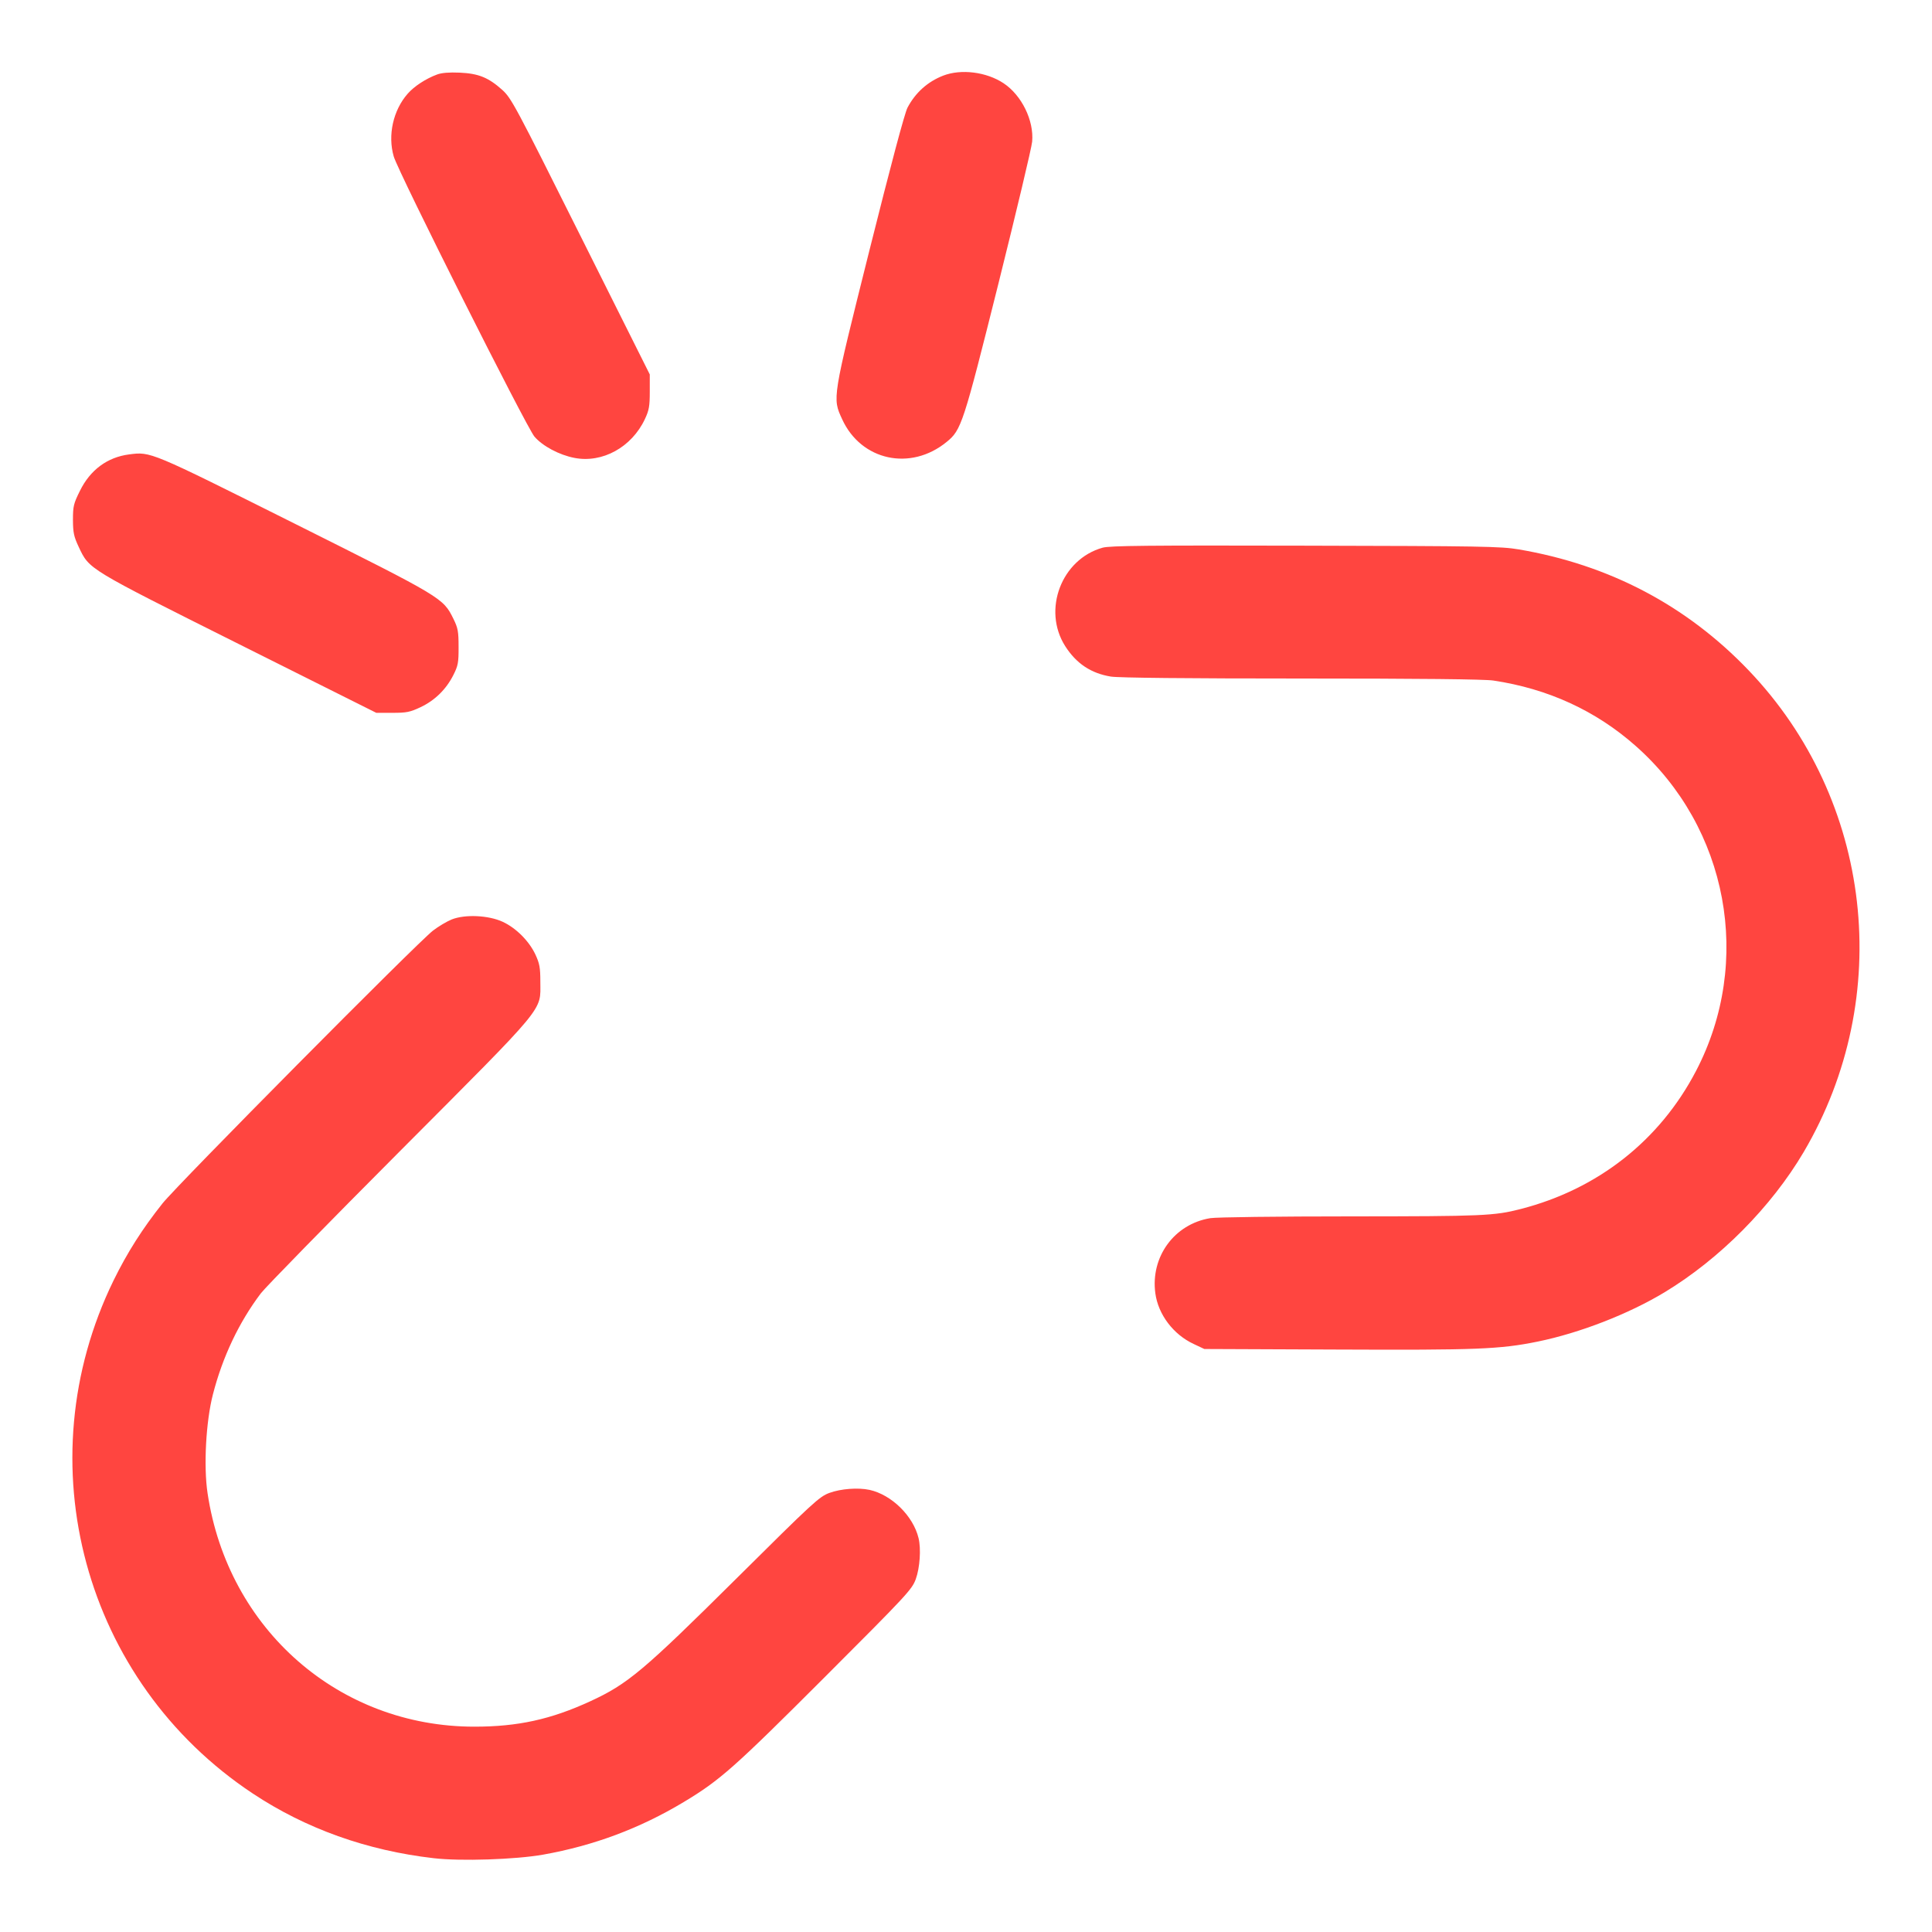 <svg width="25" height="25" viewBox="0 0 25 25" fill="none" xmlns="http://www.w3.org/2000/svg">
<g clip-path="url(#clip0_11_69)">
<path fill-rule="evenodd" clip-rule="evenodd" d="M5.656 0.964C5.51 1.018 5.359 1.117 5.276 1.212C5.087 1.426 5.015 1.751 5.095 2.025C5.154 2.228 6.813 5.53 6.916 5.65C7.022 5.773 7.236 5.887 7.432 5.925C7.795 5.996 8.174 5.787 8.345 5.423C8.399 5.308 8.408 5.256 8.408 5.067V4.845L7.515 3.06C6.666 1.362 6.617 1.27 6.499 1.163C6.32 1.003 6.193 0.951 5.948 0.94C5.814 0.934 5.714 0.942 5.656 0.964ZM12.204 0.979C12.002 1.058 11.845 1.2 11.743 1.393C11.706 1.464 11.526 2.139 11.25 3.241C10.766 5.176 10.77 5.147 10.898 5.426C11.143 5.961 11.783 6.1 12.249 5.719C12.44 5.564 12.463 5.494 12.92 3.668C13.152 2.738 13.349 1.912 13.356 1.833C13.381 1.56 13.22 1.232 12.986 1.077C12.764 0.93 12.436 0.889 12.204 0.979ZM1.671 5.88C1.39 5.916 1.168 6.08 1.035 6.35C0.952 6.517 0.944 6.551 0.944 6.727C0.945 6.892 0.955 6.942 1.019 7.078C1.157 7.37 1.124 7.35 3.086 8.332L4.869 9.224L5.078 9.224C5.263 9.224 5.306 9.215 5.444 9.15C5.629 9.062 5.774 8.919 5.867 8.734C5.927 8.615 5.935 8.575 5.934 8.372C5.934 8.171 5.926 8.127 5.867 8.007C5.734 7.738 5.729 7.734 3.809 6.774C1.933 5.836 1.952 5.844 1.671 5.88ZM14.268 7.087C13.735 7.236 13.486 7.892 13.783 8.36C13.927 8.586 14.117 8.713 14.375 8.755C14.473 8.771 15.364 8.78 16.839 8.78C18.371 8.78 19.209 8.789 19.323 8.806C20.031 8.912 20.648 9.195 21.164 9.651C22.363 10.709 22.685 12.444 21.946 13.859C21.477 14.758 20.677 15.387 19.68 15.644C19.336 15.733 19.188 15.739 17.48 15.74C16.535 15.74 15.739 15.75 15.661 15.763C15.196 15.839 14.886 16.263 14.95 16.735C14.987 17.009 15.182 17.268 15.446 17.391L15.584 17.456L17.288 17.463C19.11 17.471 19.406 17.46 19.898 17.36C20.441 17.249 21.072 17.004 21.538 16.723C22.253 16.291 22.921 15.617 23.34 14.907C24.522 12.898 24.231 10.351 22.628 8.675C21.824 7.834 20.823 7.308 19.651 7.109C19.423 7.07 19.168 7.066 16.892 7.061C14.849 7.056 14.362 7.061 14.268 7.087ZM5.844 11.898C5.781 11.924 5.673 11.988 5.604 12.041C5.398 12.2 2.298 15.327 2.103 15.572C1.842 15.9 1.645 16.211 1.47 16.568C0.317 18.928 1.085 21.759 3.271 23.208C3.957 23.663 4.749 23.946 5.612 24.045C5.961 24.086 6.672 24.062 7.028 23.999C7.684 23.882 8.281 23.659 8.848 23.318C9.316 23.037 9.501 22.873 10.667 21.707C11.739 20.635 11.801 20.568 11.85 20.434C11.903 20.288 11.92 20.043 11.886 19.903C11.817 19.616 11.537 19.342 11.252 19.279C11.103 19.247 10.881 19.264 10.733 19.318C10.601 19.367 10.526 19.436 9.524 20.431C8.326 21.62 8.123 21.791 7.639 22.014C7.129 22.249 6.702 22.343 6.138 22.343C4.388 22.343 2.95 21.085 2.686 19.323C2.633 18.974 2.665 18.392 2.755 18.044C2.88 17.558 3.092 17.111 3.375 16.736C3.435 16.657 4.243 15.831 5.171 14.9C7.093 12.971 6.992 13.093 6.992 12.704C6.992 12.52 6.982 12.468 6.928 12.351C6.846 12.177 6.679 12.009 6.505 11.928C6.321 11.843 6.017 11.829 5.844 11.898Z" fill="#FF4540"/>
</g>
<defs>
<clipPath id="clip0_11_69">
<rect width="24" height="24" fill="white" transform="translate(0.5 0.5)"/>
</clipPath>
</defs>
</svg>
